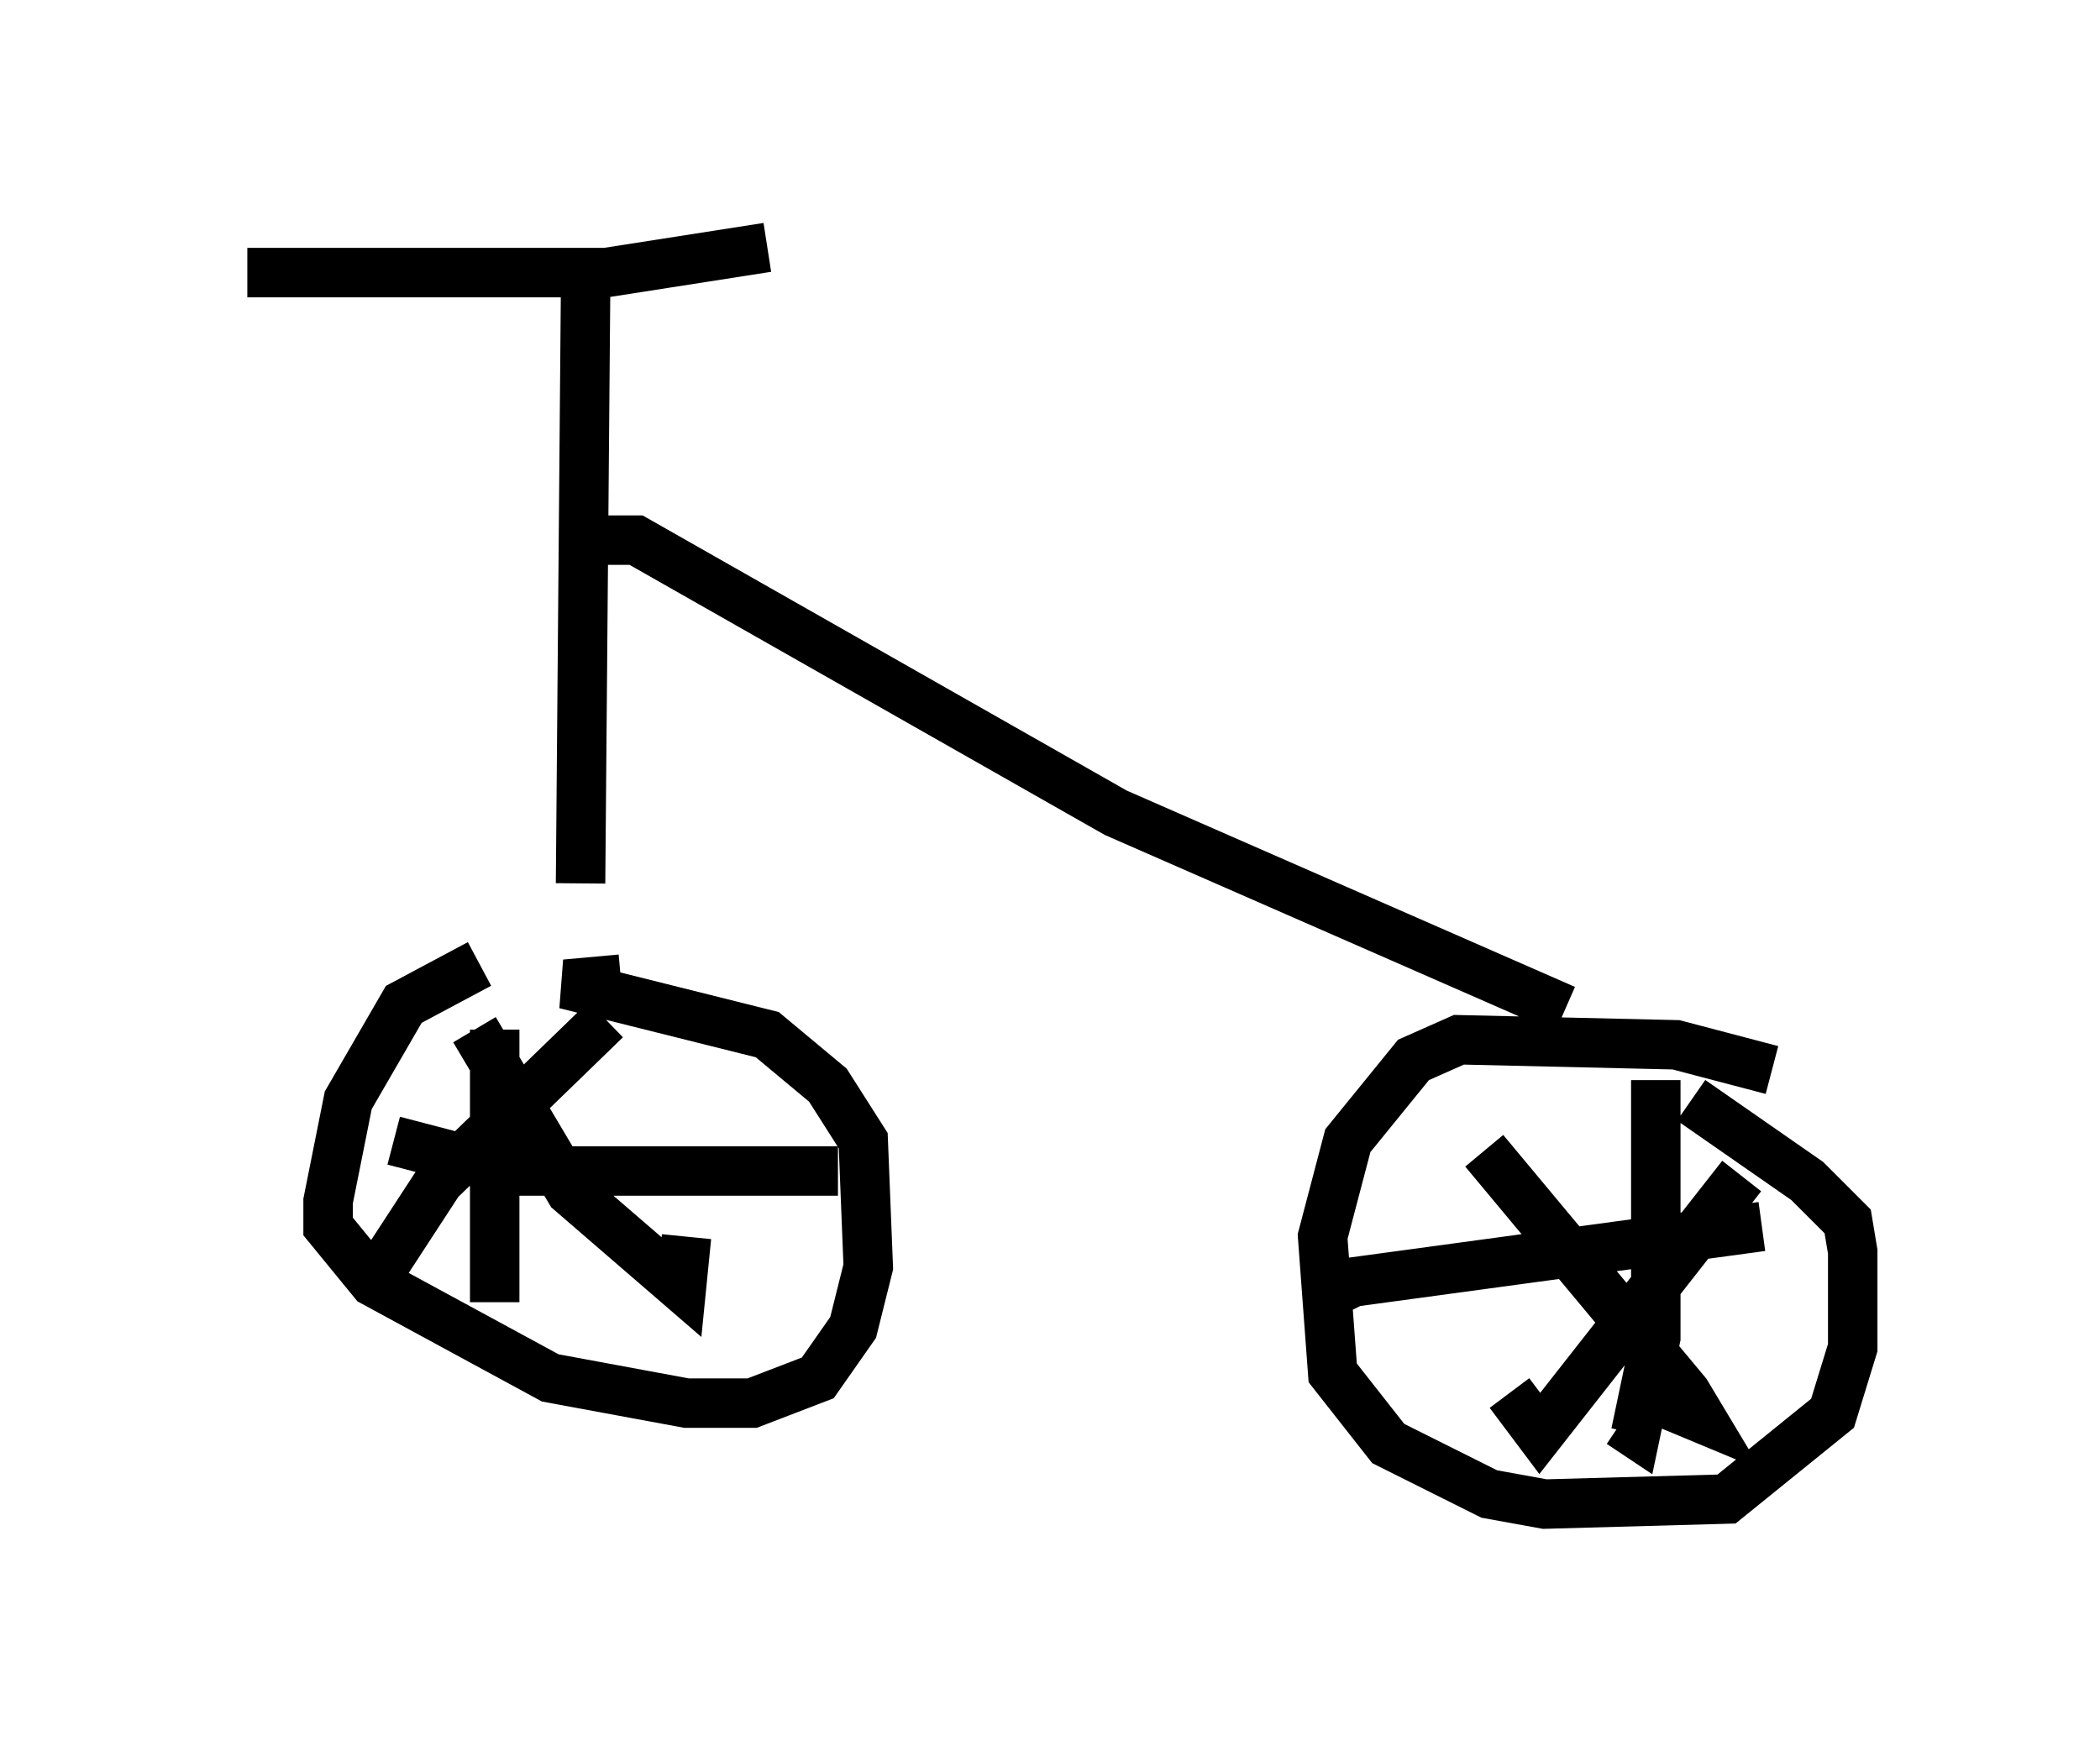 <?xml version="1.0" encoding="utf-8" ?>
<svg baseProfile="full" height="35.419" version="1.1" width="42.463" xmlns="http://www.w3.org/2000/svg" xmlns:ev="http://www.w3.org/2001/xml-events" xmlns:xlink="http://www.w3.org/1999/xlink"><defs /><rect fill="white" height="35.419" width="42.463" x="0" y="0" /><path d="M12.554, 19.496 m-2.858, 0.0 l-1.531, 0.817 -1.123, 1.94 l-0.408, 2.042 0.0, 0.51 l0.919, 1.123 3.573, 1.94 l2.756, 0.51 1.327, 0.0 l1.327, -0.51 0.715, -1.021 l0.306, -1.225 -0.102, -2.552 l-0.715, -1.123 -1.225, -1.021 l-4.083, -1.021 1.123, -0.102 m23.275, 1.838 l-1.94, -0.51 -4.39, -0.102 l-0.919, 0.408 -1.327, 1.633 l-0.51, 1.94 0.204, 2.756 l1.123, 1.429 2.042, 1.021 l1.123, 0.204 3.675, -0.102 l2.144, -1.735 0.408, -1.327 l0.0, -1.94 -0.102, -0.613 l-0.817, -0.817 -2.348, -1.633 m-0.715, -0.408 l0.0, 5.206 -0.408, 1.94 l-0.306, -0.204 m-6.023, -2.552 l0.613, -0.306 8.269, -1.123 m-0.408, -1.021 l-4.083, 5.206 -0.613, -0.817 m-0.51, -4.9 l4.083, 4.9 0.306, 0.51 l-1.225, -0.51 m-23.173, -7.35 l0.0, 5.513 m-2.042, -3.267 l2.348, 0.613 6.635, 0.0 m-4.696, -3.063 l-3.369, 3.267 -1.531, 2.348 m2.246, -5.41 l1.94, 3.267 2.246, 1.94 l0.102, -1.021 m-8.881, -19.498 l7.248, 0.0 3.267, -0.51 m-3.675, 0.817 l-0.102, 12.046 m0.0, -6.942 l1.123, 0.0 9.698, 5.513 l9.086, 3.981 m-7.963, -3.573 " fill="none" stroke="black" stroke-width="1" /></svg>